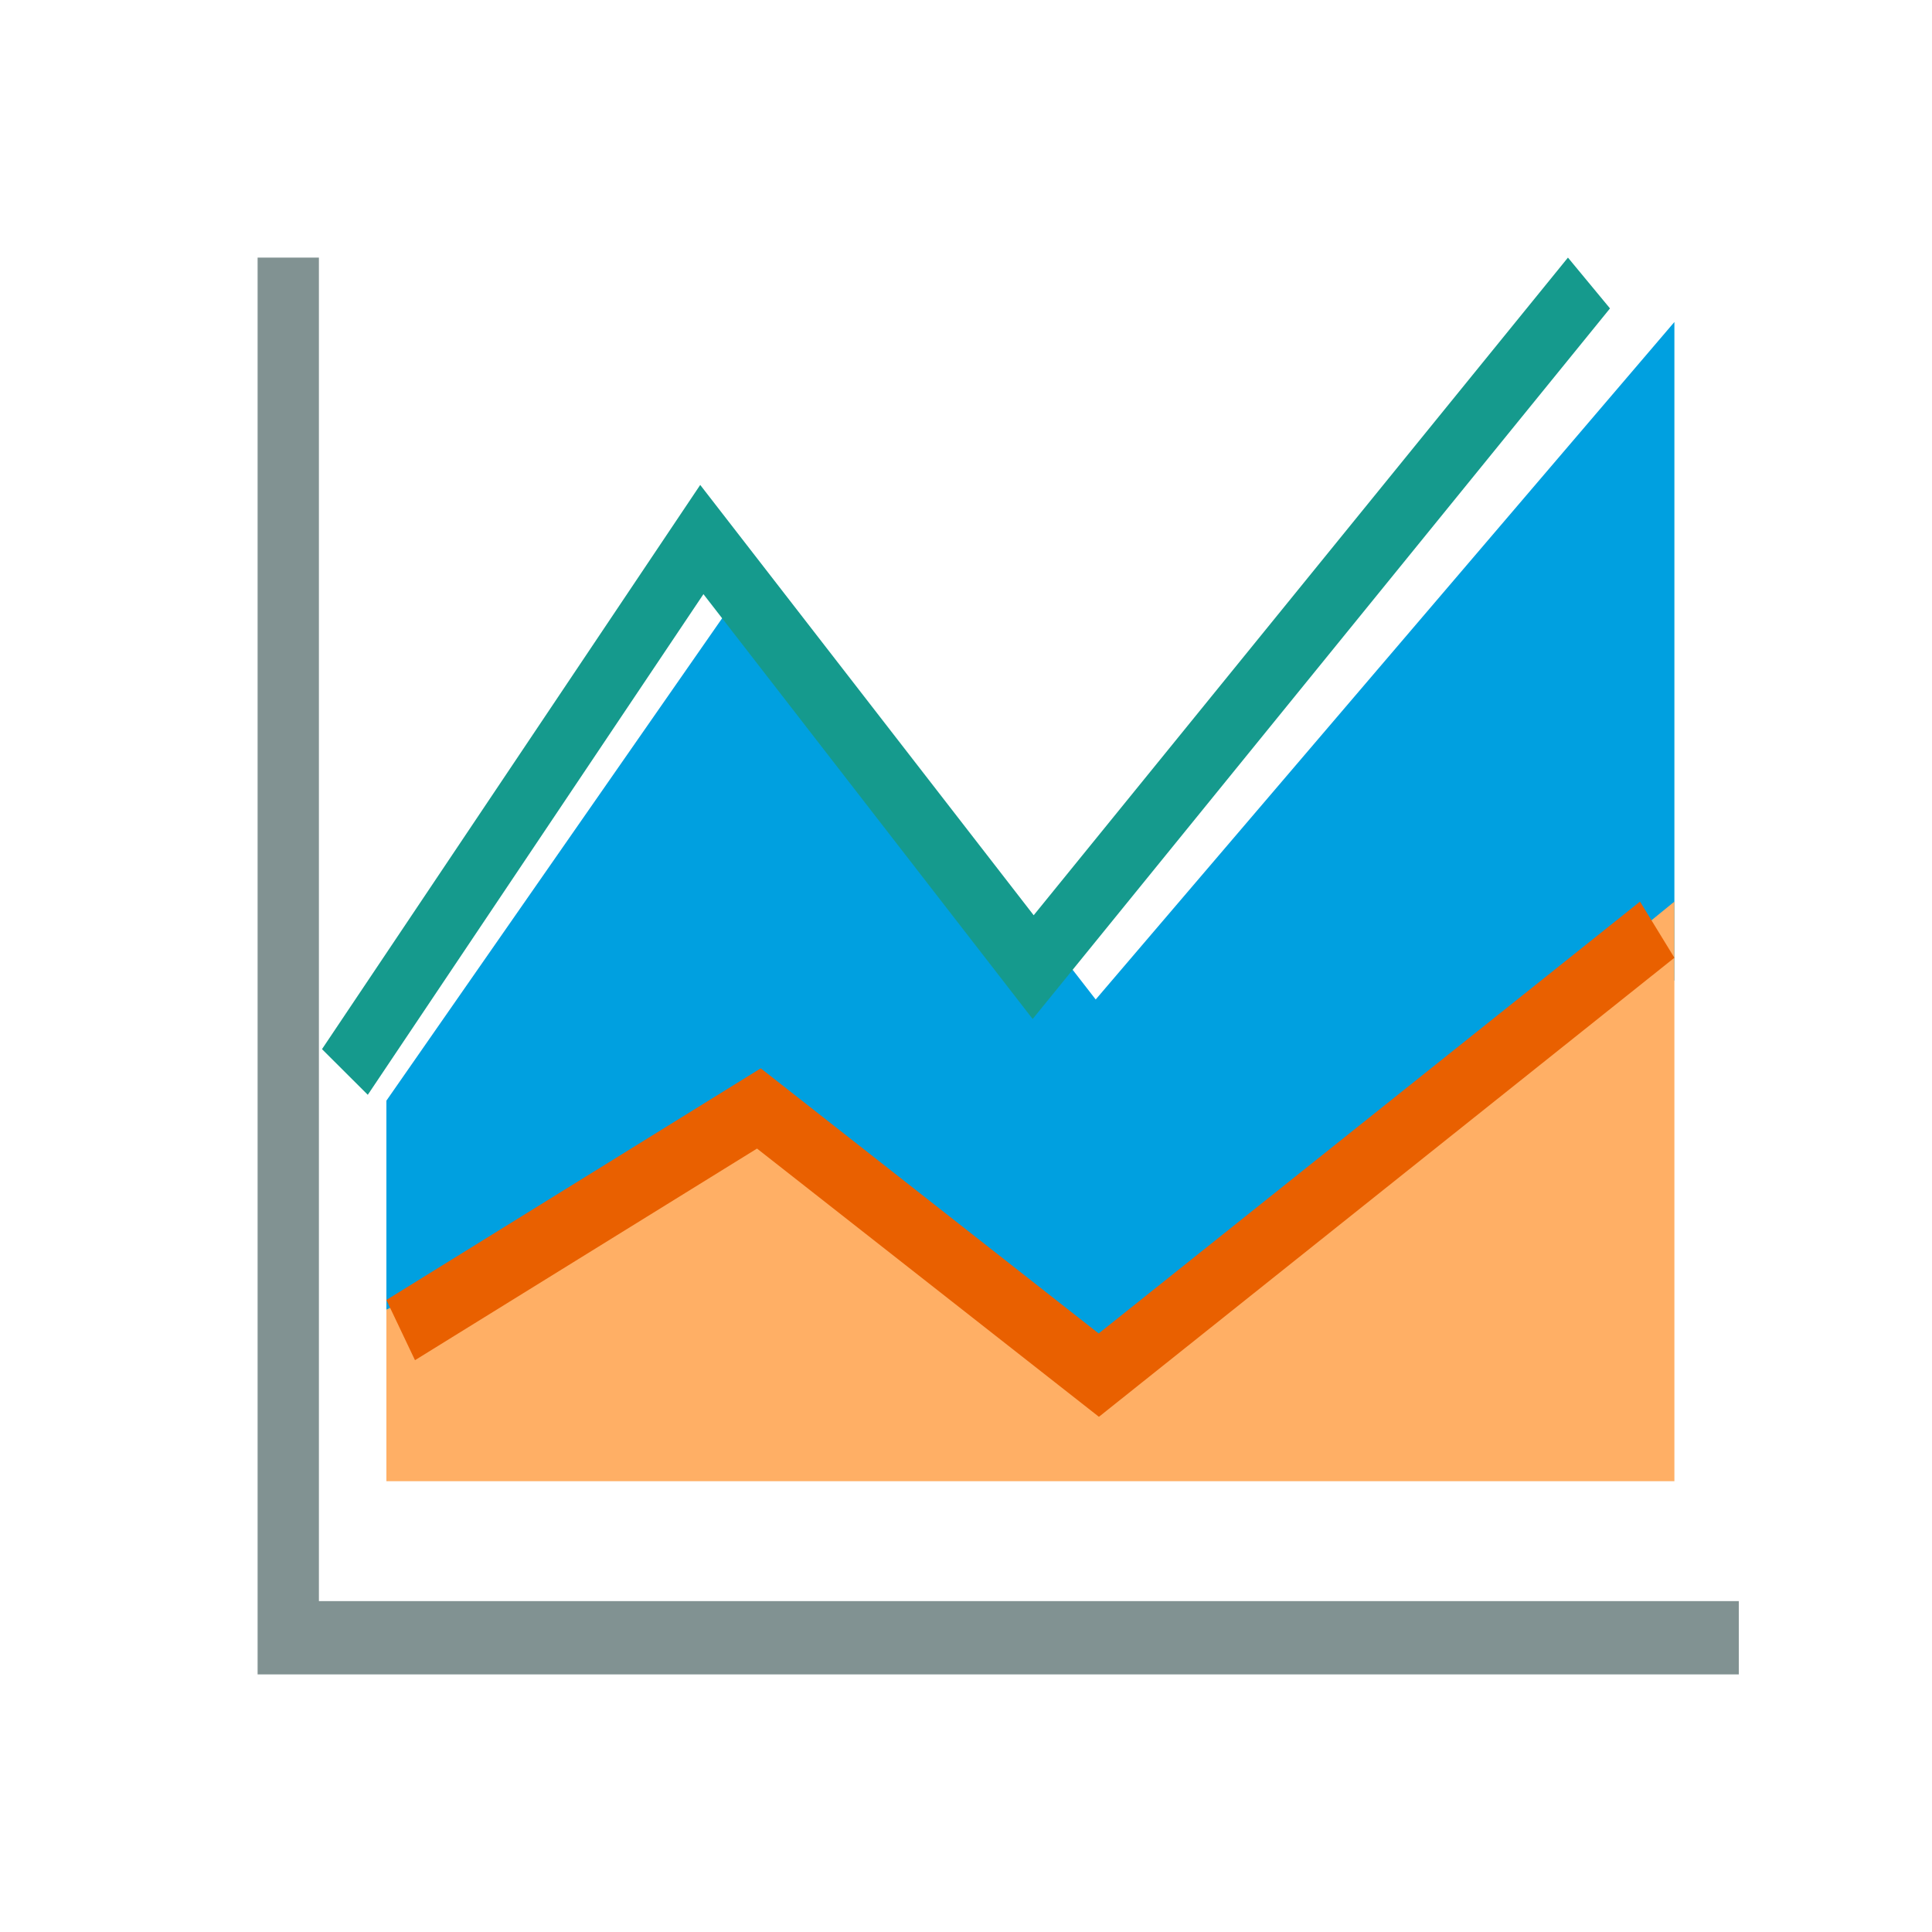 <?xml version="1.0" encoding="UTF-8"?>
<svg width="30px" height="30px" viewBox="0 0 30 30" version="1.1" xmlns="http://www.w3.org/2000/svg" xmlns:xlink="http://www.w3.org/1999/xlink">
    <!-- Generator: Sketch 50.2 (55047) - http://www.bohemiancoding.com/sketch -->
    <title>折线面积堆叠</title>
    <desc>Created with Sketch.</desc>
    <defs></defs>
    <g id="折线面积堆叠" stroke="none" stroke-width="1" fill="none" fill-rule="evenodd">
        <g id="折线图-2-copy" transform="translate(4, 4)" fill-rule="nonzero">
            <polygon id="Shape" fill="#00A0E0" points="22 11.223 12.987 18 7.496 13.78 2 17.22 2 13.091 7.784 4.78 13.014 11.52 22 1"></polygon>
            <polygon id="Shape" fill="#FFAF65" points="22 19 2 19 2 16.336 7.784 13.492 13.014 17.322 22 10"></polygon>
            <polygon id="Shape" fill="#819292" points="23 22 0 22 0 0 0.952 0 0.952 20.862 23 20.862"></polygon>
            <polygon id="Shape" fill="#E96000" points="13.064 18 7.755 13.835 2.444 17.121 2 16.186 7.813 12.589 13.06 16.706 21.466 10 22 10.872"></polygon>
            <polygon id="Shape" fill="#159A8D" points="1.711 13 1 12.291 6.873 3.53 12.051 10.212 20.347 0 21 0.789 12.035 11.823 6.923 5.226"></polygon>
        </g>
    </g>
</svg>
